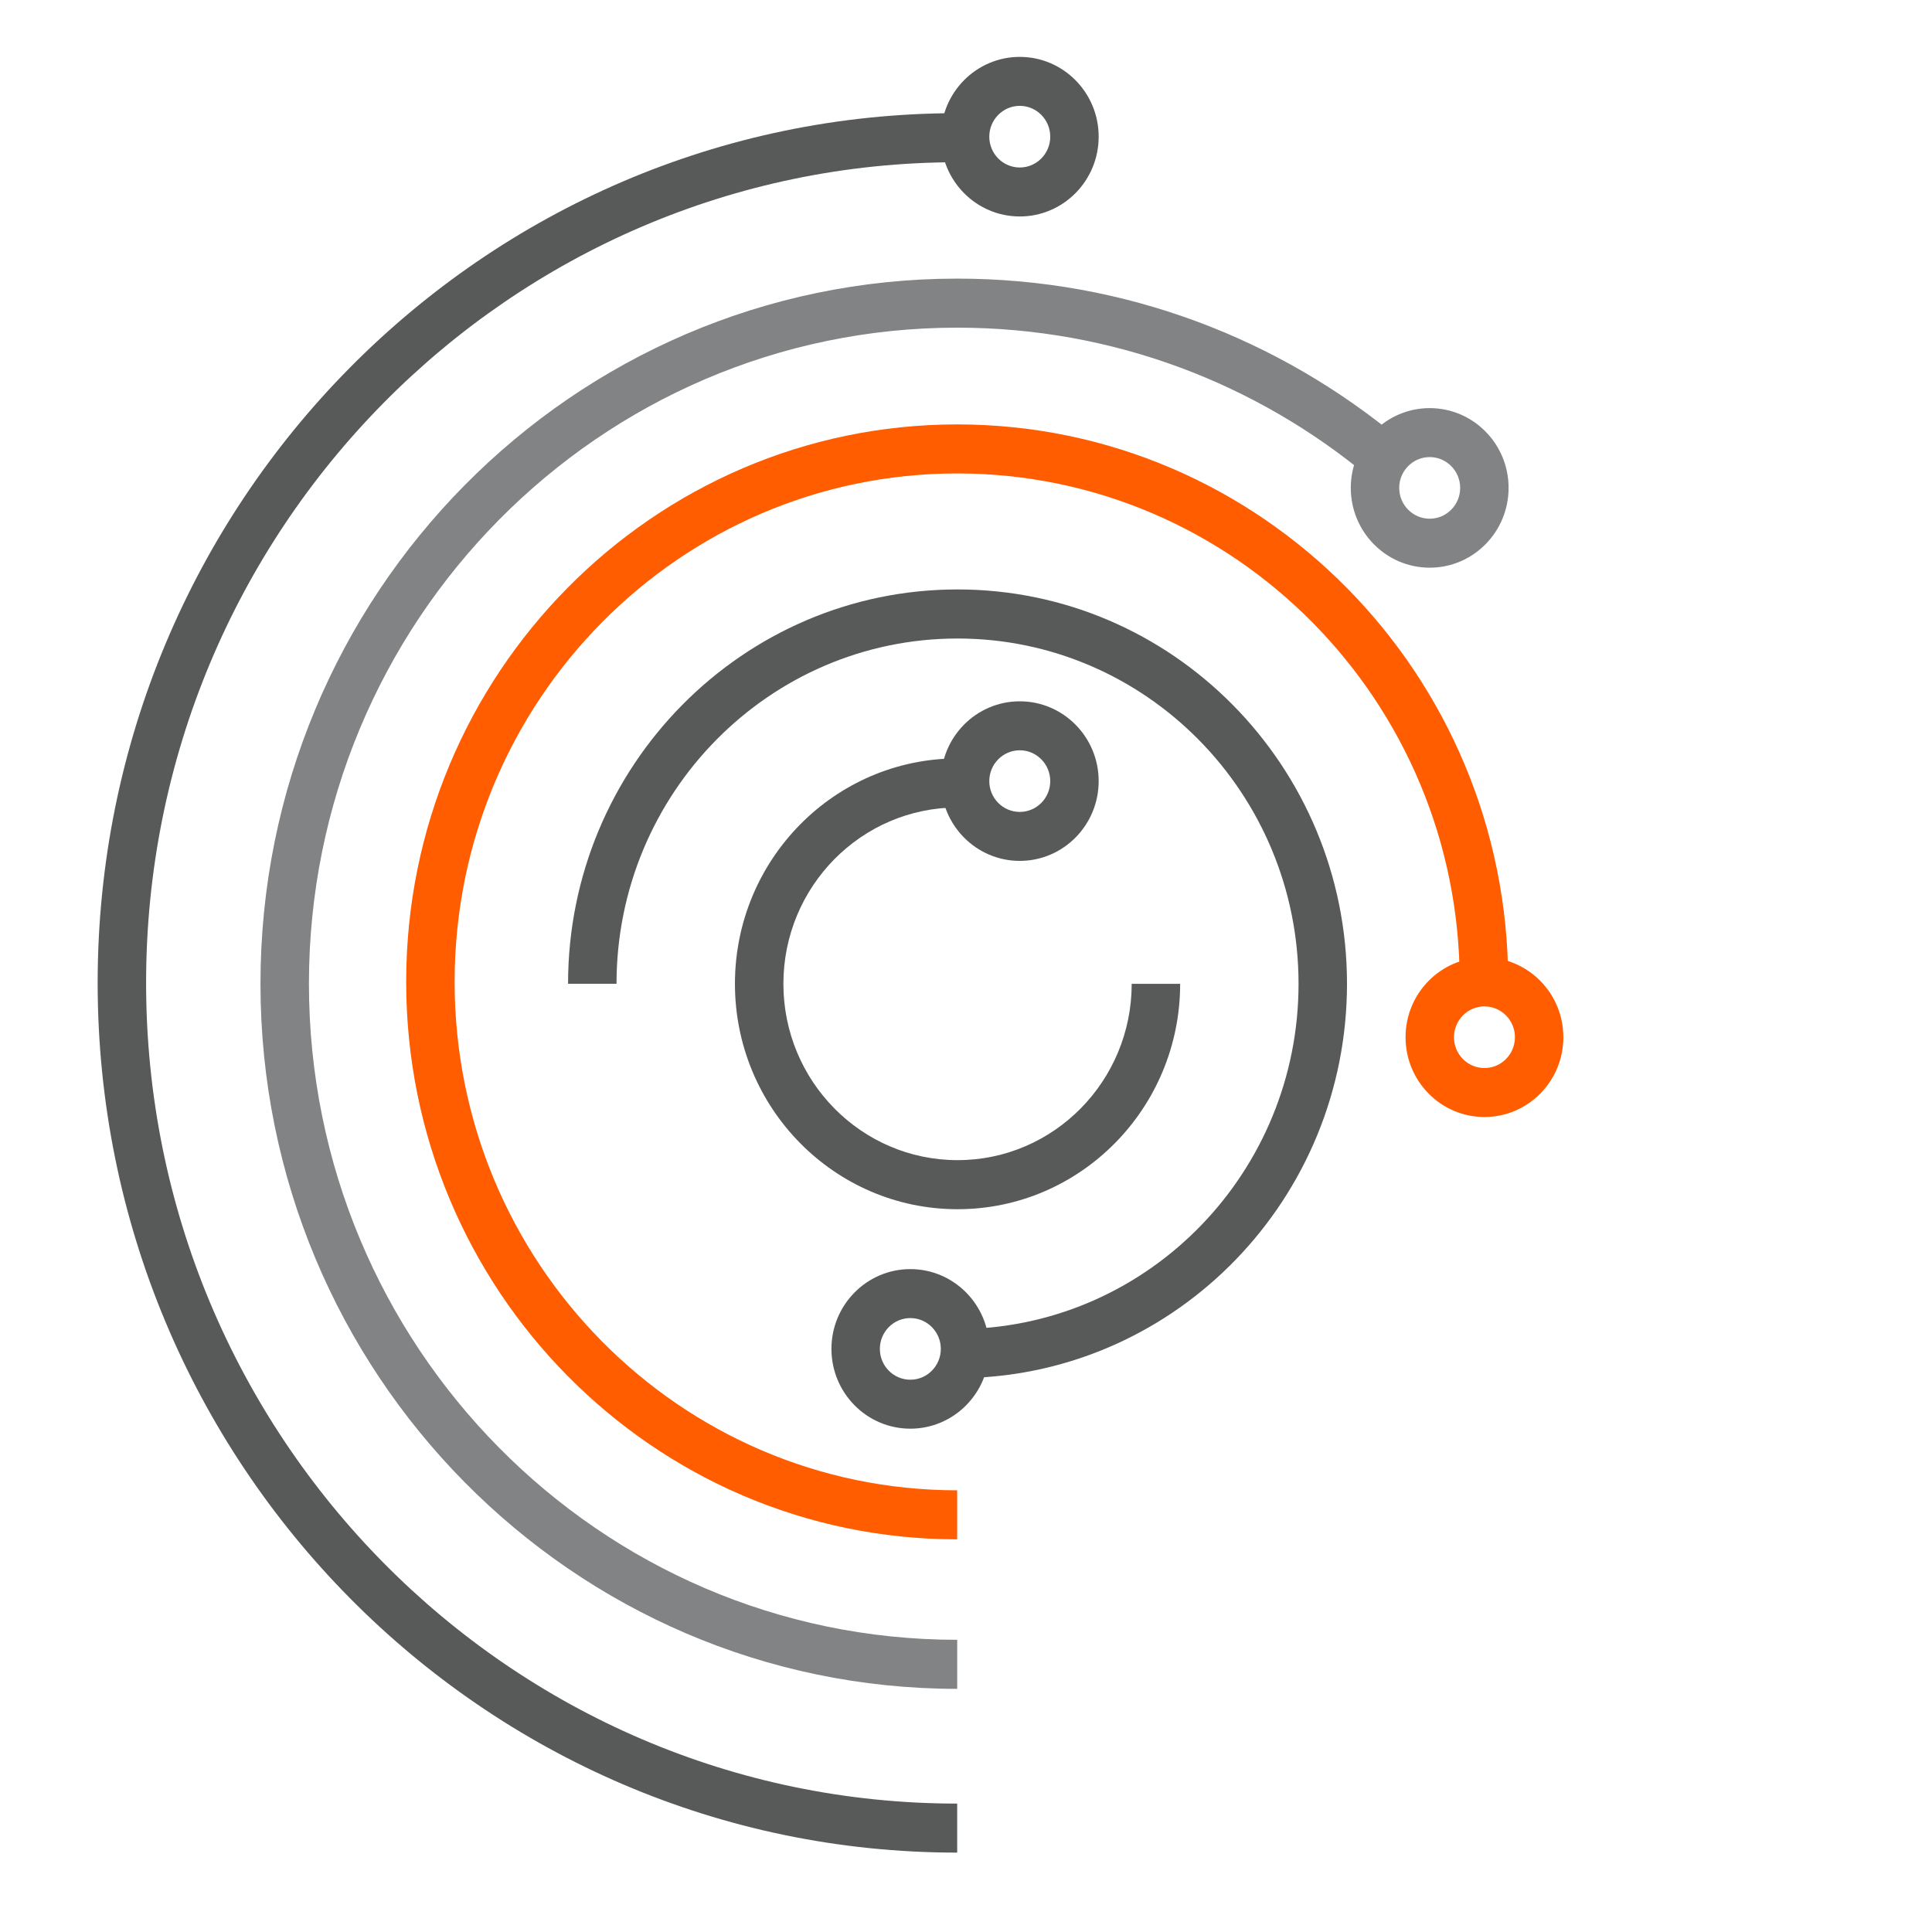 <?xml version="1.0" encoding="UTF-8" standalone="no"?>
<!DOCTYPE svg PUBLIC "-//W3C//DTD SVG 1.1//EN" "http://www.w3.org/Graphics/SVG/1.1/DTD/svg11.dtd">
<svg width="100%" height="100%" viewBox="0 0 64 64" version="1.1" xmlns="http://www.w3.org/2000/svg" xmlns:xlink="http://www.w3.org/1999/xlink" xml:space="preserve" xmlns:serif="http://www.serif.com/" style="fill-rule:evenodd;clip-rule:evenodd;stroke-linejoin:round;stroke-miterlimit:2;">
    <g transform="matrix(1,0,0,1,-1652,-250)">
        <g id="Kanga_sygnet" transform="matrix(0.062,0,0,0.107,1652,250)">
            <rect x="0" y="0" width="1024" height="600" style="fill:none;"/>
            <clipPath id="_clip1">
                <rect x="0" y="0" width="1024" height="600"/>
            </clipPath>
            <g clip-path="url(#_clip1)">
                <g>
                    <g transform="matrix(5.521,0,0,3.235,-10482.1,-905.87)">
                        <g transform="matrix(3.238,0,0,3.24,1013.78,-410.814)">
                            <path d="M301.865,266.494C288.486,266.494 277.624,255.632 277.624,242.253C277.624,228.875 288.486,218.013 301.865,218.013C301.949,218.013 302.032,218.013 302.116,218.014L302.131,216.566C302.042,216.565 301.954,216.564 301.865,216.564C287.687,216.564 276.176,228.075 276.176,242.253C276.176,256.432 287.687,267.942 301.865,267.942L301.865,266.494Z" style="fill:rgb(88,89,89);"/>
                        </g>
                        <g transform="matrix(2.607,0,0,2.609,1204.26,-257.874)">
                            <path d="M301.865,266.319C288.583,266.319 277.8,255.535 277.8,242.253C277.8,228.971 288.583,218.188 301.865,218.188C307.668,218.188 312.995,220.247 317.153,223.674L318.297,222.285C313.828,218.602 308.103,216.389 301.865,216.389C287.59,216.389 276.001,227.979 276.001,242.253C276.001,256.528 287.59,268.118 301.865,268.118L301.865,266.319Z" style="fill:rgb(129,131,132);"/>
                        </g>
                        <g transform="matrix(2.042,0,0,2.043,1374.81,-120.936)">
                            <path d="M301.865,266.07C288.72,266.07 278.048,255.398 278.048,242.253C278.048,229.109 288.72,218.437 301.865,218.437C315.009,218.437 325.681,229.109 325.681,242.253L327.978,242.253C327.978,227.841 316.277,216.14 301.865,216.14C287.453,216.14 275.752,227.841 275.752,242.253C275.752,256.666 287.453,268.367 301.865,268.367L301.865,266.07Z" style="fill:rgb(255,93,0);"/>
                        </g>
                        <g transform="matrix(0.769,0,0,0.77,1750.09,188.93)">
                            <path d="M270.691,240.573C270.691,216.888 289.92,197.659 313.605,197.659C337.29,197.659 356.52,216.888 356.52,240.573C356.52,263.918 337.839,282.935 314.623,283.476L314.765,289.573C341.281,288.955 362.618,267.237 362.618,240.573C362.618,213.523 340.656,191.56 313.605,191.56C286.554,191.56 264.592,213.523 264.592,240.573L270.691,240.573Z" style="fill:rgb(88,89,89);"/>
                        </g>
                        <g transform="matrix(0.769,0,0,0.77,1759.12,187.638)">
                            <path d="M329.879,242.253C329.879,257.715 317.326,270.268 301.865,270.268C286.403,270.268 273.851,257.715 273.851,242.253C273.851,226.792 286.403,214.239 301.865,214.239L301.865,220.338C289.769,220.338 279.949,230.158 279.949,242.253C279.949,254.349 289.769,264.169 301.865,264.169C313.96,264.169 323.78,254.349 323.78,242.253L329.879,242.253Z" style="fill:rgb(88,89,89);"/>
                        </g>
                        <g transform="matrix(0.212,0,0,0.212,1933.28,241.744)">
                            <path d="M301.865,206.235C281.986,206.235 265.848,222.375 265.848,242.253C265.848,262.132 281.986,278.271 301.865,278.271C321.743,278.271 337.882,262.132 337.882,242.253C337.882,222.375 321.743,206.235 301.865,206.235ZM301.865,228.342C309.543,228.342 315.778,234.575 315.778,242.253C315.778,249.932 309.543,256.165 301.865,256.165C294.187,256.165 287.952,249.932 287.952,242.253C287.952,234.575 294.187,228.342 301.865,228.342Z" style="fill:rgb(88,89,89);"/>
                        </g>
                        <g transform="matrix(0.212,0,0,0.212,1972.95,275.356)">
                            <path d="M301.865,206.235C281.986,206.235 265.848,222.375 265.848,242.253C265.848,262.132 281.986,278.271 301.865,278.271C321.743,278.271 337.882,262.132 337.882,242.253C337.882,222.375 321.743,206.235 301.865,206.235ZM301.865,228.342C309.543,228.342 315.778,234.575 315.778,242.253C315.778,249.932 309.543,256.165 301.865,256.165C294.187,256.165 287.952,249.932 287.952,242.253C287.952,234.575 294.187,228.342 301.865,228.342Z" style="fill:rgb(129,131,132);"/>
                        </g>
                        <g transform="matrix(0.212,0,0,0.212,1933.28,303.416)">
                            <path d="M301.865,206.235C281.986,206.235 265.848,222.375 265.848,242.253C265.848,262.132 281.986,278.271 301.865,278.271C321.743,278.271 337.882,262.132 337.882,242.253C337.882,222.375 321.743,206.235 301.865,206.235ZM301.865,228.342C309.543,228.342 315.778,234.575 315.778,242.253C315.778,249.932 309.543,256.165 301.865,256.165C294.187,256.165 287.952,249.932 287.952,242.253C287.952,234.575 294.187,228.342 301.865,228.342Z" style="fill:rgb(88,89,89);"/>
                        </g>
                        <g transform="matrix(0.212,0,0,0.212,1978.25,327.927)">
                            <path d="M301.865,206.235C281.986,206.235 265.848,222.375 265.848,242.253C265.848,262.132 281.986,278.271 301.865,278.271C321.743,278.271 337.882,262.132 337.882,242.253C337.882,222.375 321.743,206.235 301.865,206.235ZM301.865,228.342C309.543,228.342 315.778,234.575 315.778,242.253C315.778,249.932 309.543,256.165 301.865,256.165C294.187,256.165 287.952,249.932 287.952,242.253C287.952,234.575 294.187,228.342 301.865,228.342Z" style="fill:rgb(255,93,0);"/>
                        </g>
                        <g transform="matrix(0.212,0,0,0.212,1922.69,357.754)">
                            <path d="M301.865,206.235C281.986,206.235 265.848,222.375 265.848,242.253C265.848,262.132 281.986,278.271 301.865,278.271C321.743,278.271 337.882,262.132 337.882,242.253C337.882,222.375 321.743,206.235 301.865,206.235ZM301.865,228.342C309.543,228.342 315.778,234.575 315.778,242.253C315.778,249.932 309.543,256.165 301.865,256.165C294.187,256.165 287.952,249.932 287.952,242.253C287.952,234.575 294.187,228.342 301.865,228.342Z" style="fill:rgb(88,89,89);"/>
                        </g>
                    </g>
                    <g transform="matrix(16,0,0,9.375,-26432,-2343.75)">
                        <rect x="1652" y="250" width="64" height="64" style="fill:none;"/>
                    </g>
                </g>
            </g>
        </g>
    </g>
</svg>
